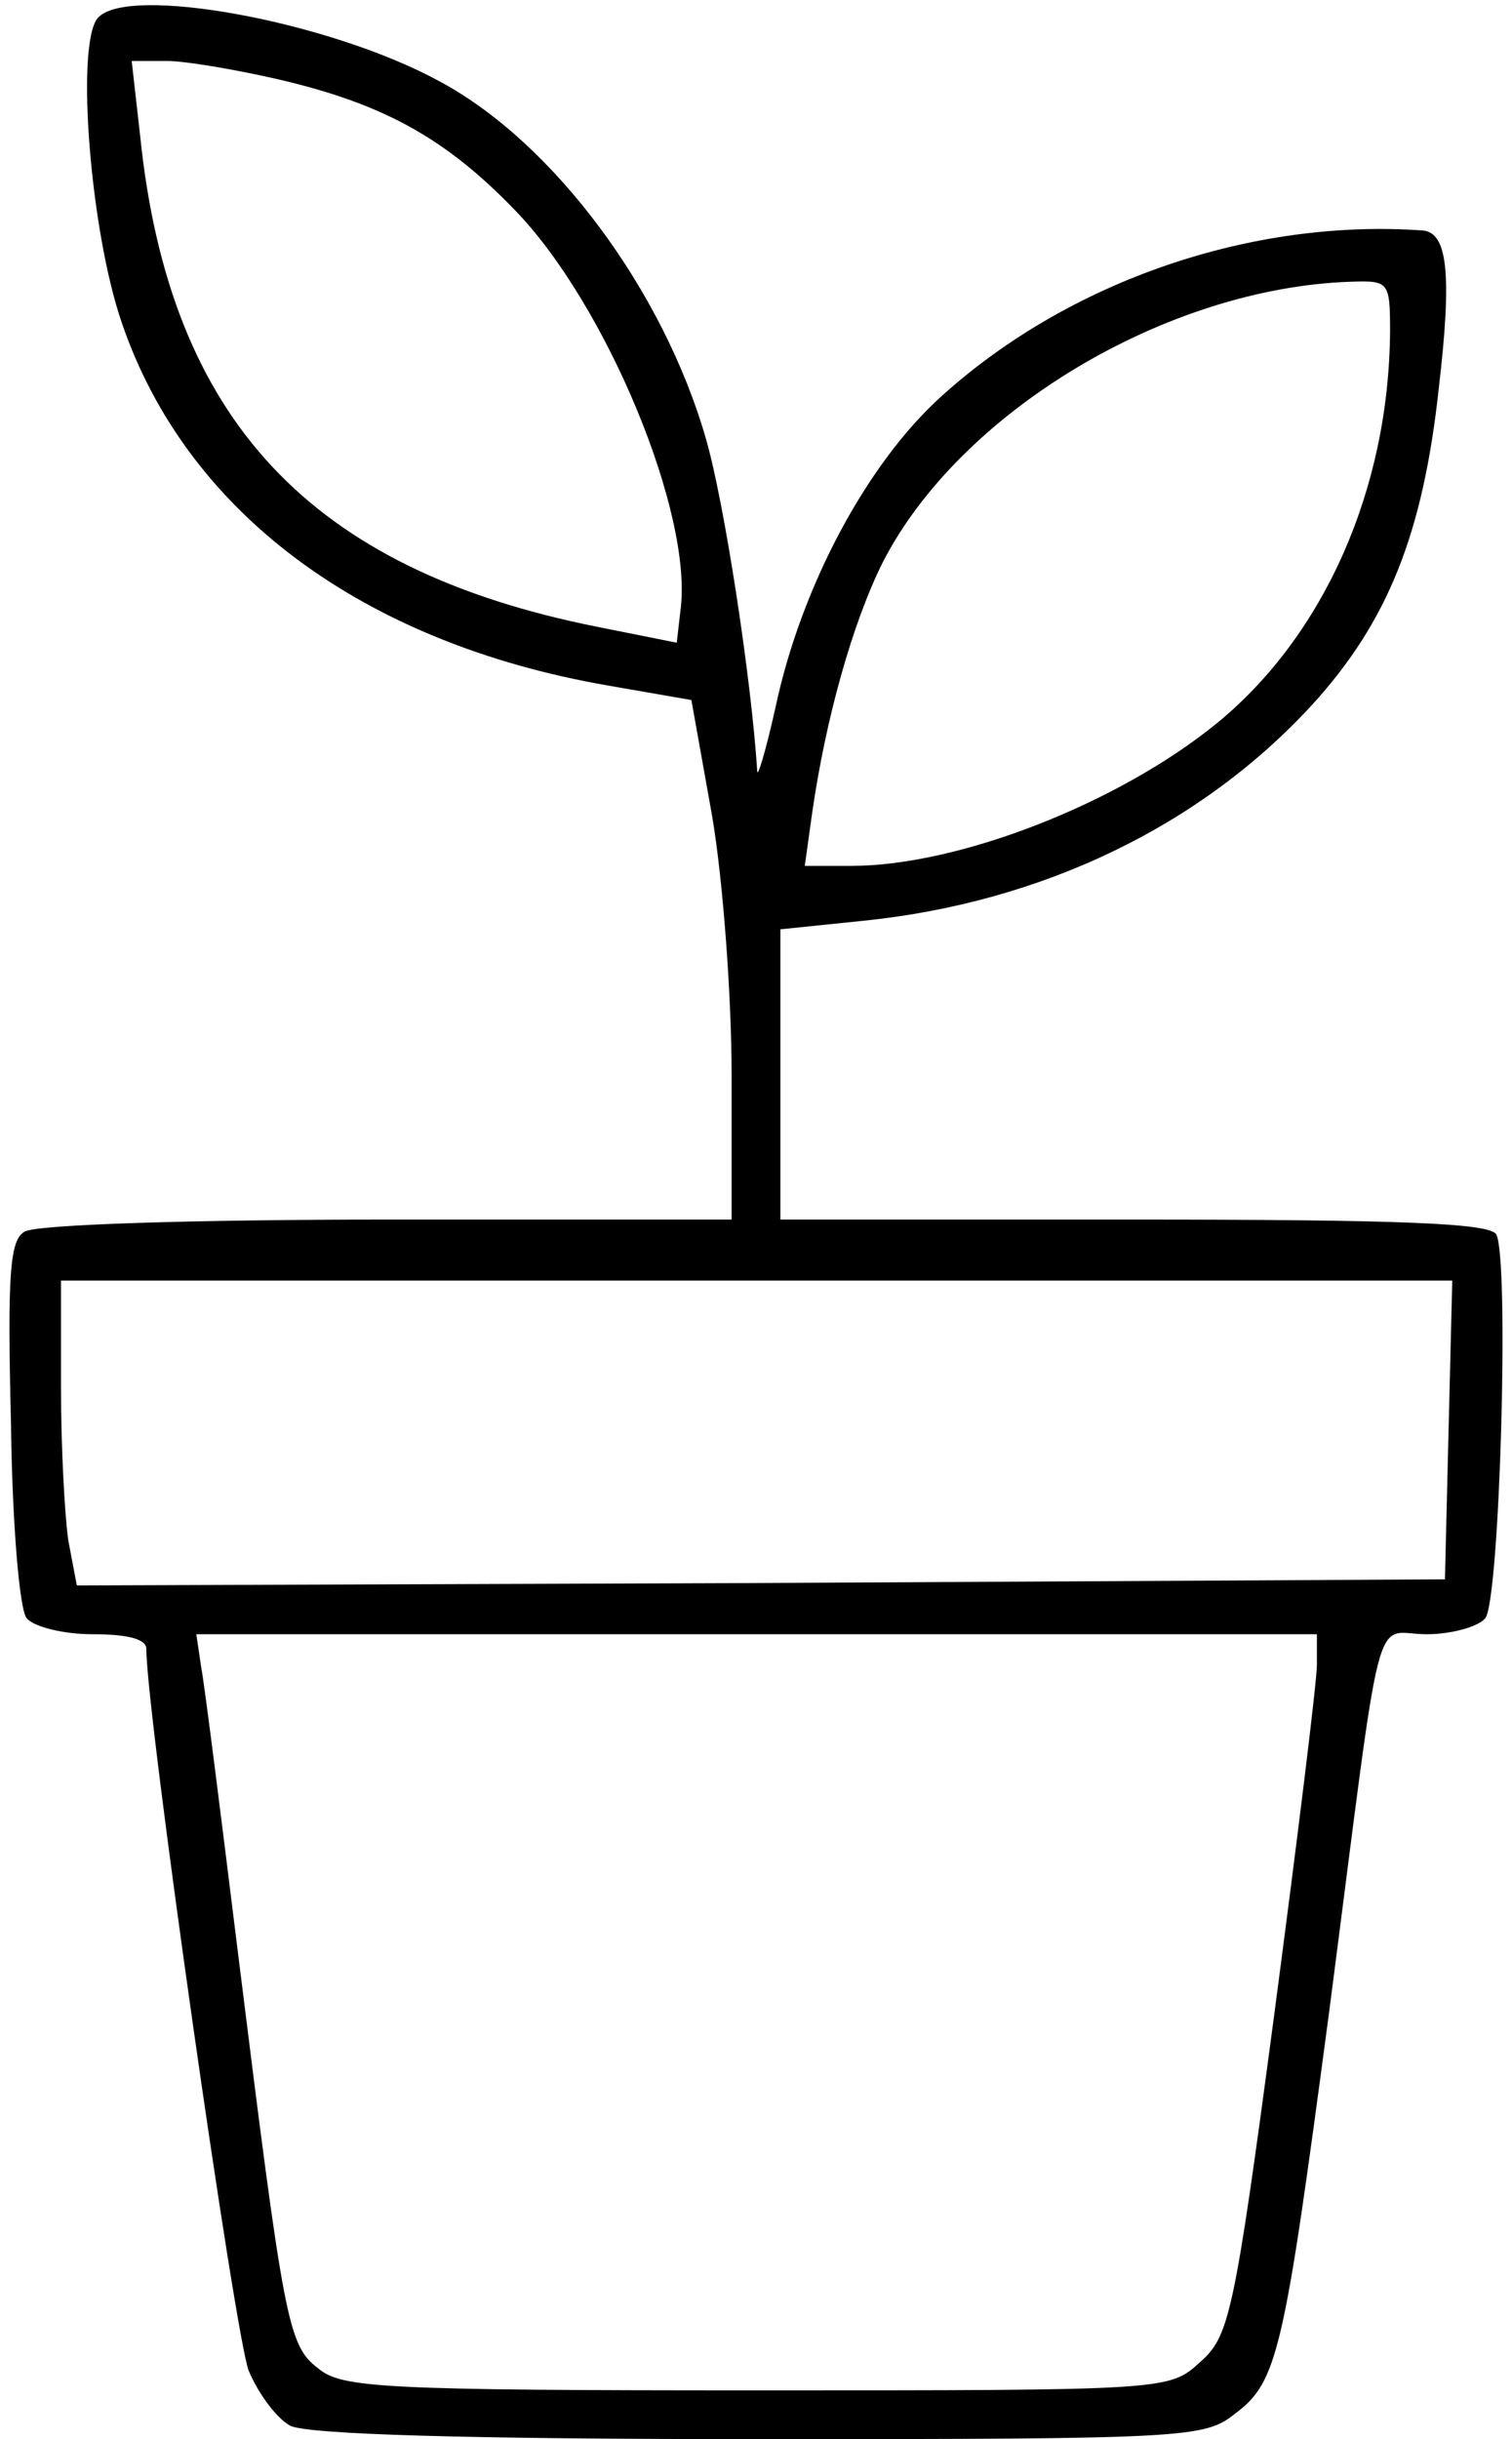 <?xml version="1.0" standalone="no"?>
<!DOCTYPE svg PUBLIC "-//W3C//DTD SVG 20010904//EN"
 "http://www.w3.org/TR/2001/REC-SVG-20010904/DTD/svg10.dtd">
<svg version="1.0" xmlns="http://www.w3.org/2000/svg"
 width="124pt" height="200pt" viewBox="0 0 124 200"
 preserveAspectRatio="xMidYMid meet">
<g transform="translate(0,200) scale(0.1,-0.1)"
fill="#000000" stroke="none">
<path d="M80 1985 c-18 -22 -6 -175 20 -250 53 -155 197 -262 398 -297 l69
-12 17 -95 c9 -53 16 -148 16 -213 l0 -118 -282 0 c-158 0 -290 -4 -298 -10
-12 -7 -14 -35 -11 -157 1 -82 7 -154 13 -160 6 -7 30 -13 54 -13 29 0 44 -4
44 -12 0 -53 73 -565 84 -592 8 -19 23 -39 34 -45 14 -7 143 -11 385 -11 352
0 365 1 390 21 35 26 40 51 77 329 45 347 35 310 80 310 20 0 42 6 48 13 12
14 20 296 9 315 -6 9 -77 12 -298 12 l-289 0 0 119 0 119 68 7 c147 15 277 78
368 177 62 68 91 140 104 260 11 94 7 127 -13 129 -140 10 -290 -41 -395 -136
-61 -55 -115 -156 -136 -255 -8 -36 -15 -59 -15 -52 -5 77 -27 220 -42 272
-35 122 -125 243 -218 293 -91 50 -258 80 -281 52z m148 -50 c86 -20 137 -48
194 -107 75 -77 147 -250 136 -329 l-3 -26 -65 13 c-236 47 -351 170 -375 402
l-7 62 29 0 c15 0 56 -7 91 -15z m912 -207 c-1 -129 -54 -249 -142 -321 -81
-66 -212 -117 -300 -117 l-38 0 6 43 c11 77 33 156 58 206 63 123 232 225 384
230 31 1 32 0 32 -41z m48 -900 l-3 -123 -561 -3 -561 -2 -7 37 c-3 21 -6 77
-6 126 l0 87 570 0 571 0 -3 -122z m-108 -193 c0 -14 -16 -143 -35 -287 -33
-248 -37 -264 -61 -285 -25 -23 -27 -23 -363 -23 -308 0 -341 2 -360 18 -25
19 -28 37 -66 342 -14 113 -27 217 -30 233 l-4 27 459 0 460 0 0 -25z"/>
</g>
</svg>
